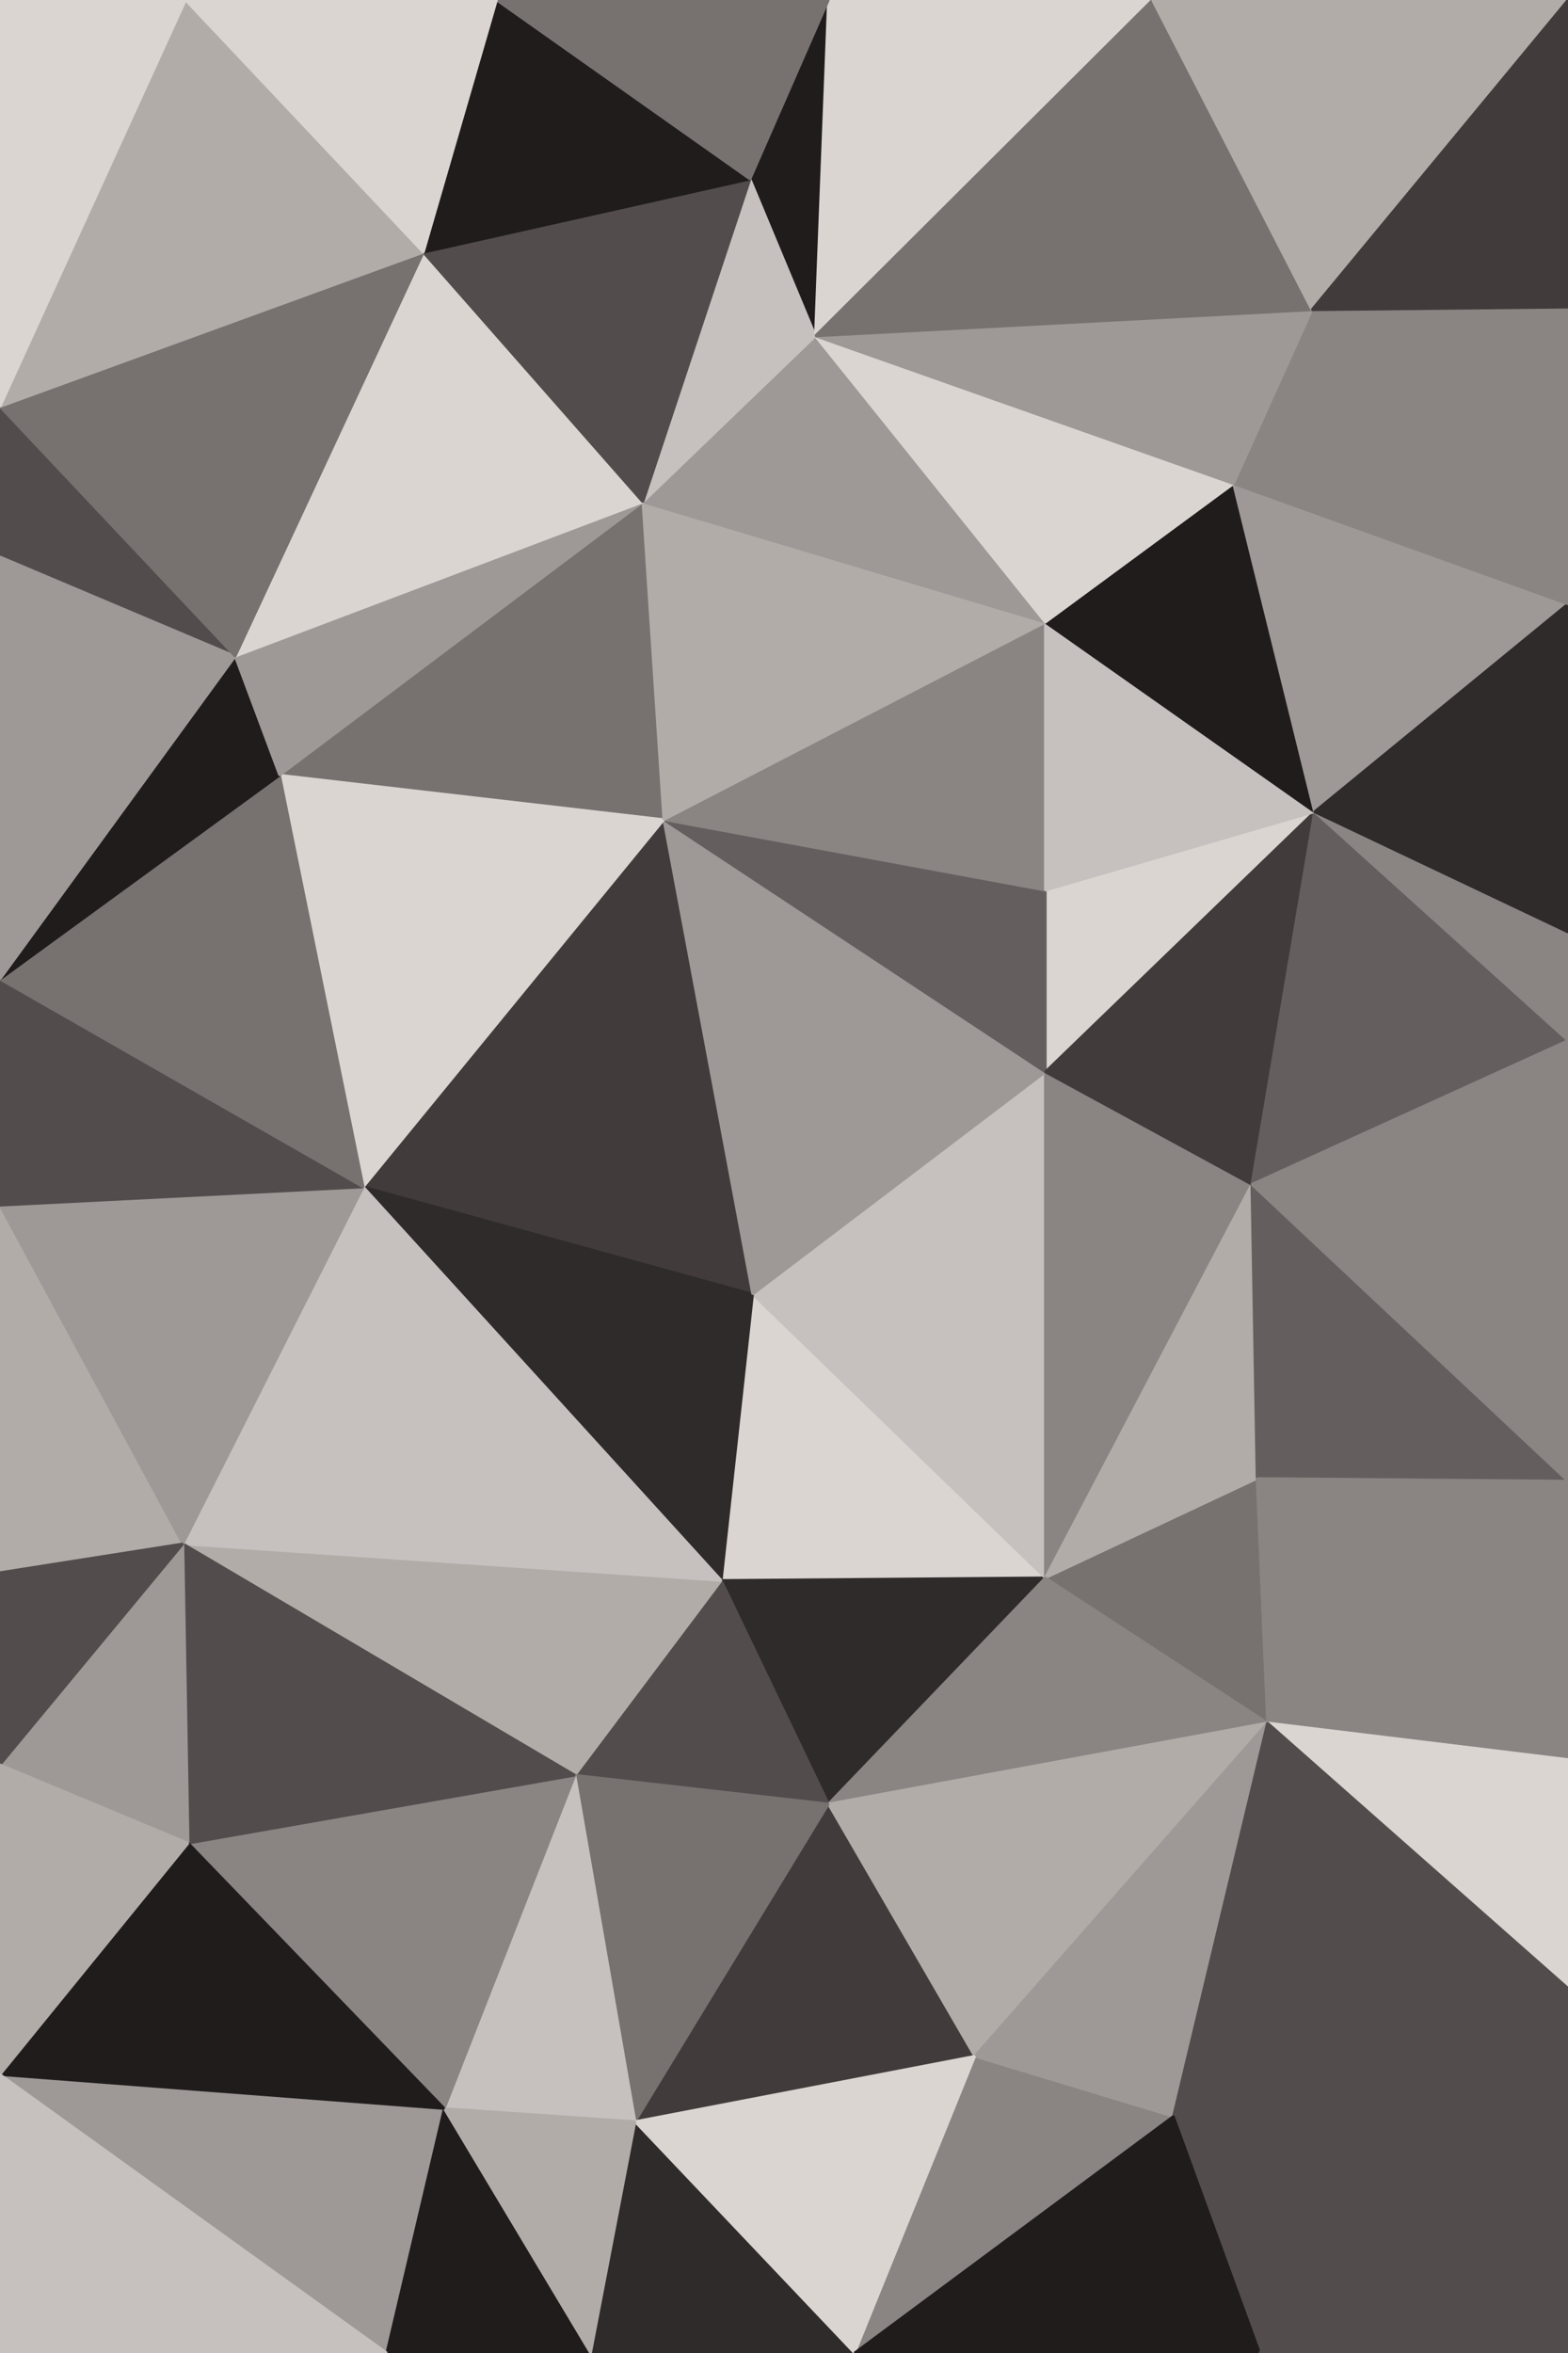 <svg id="visual" viewBox="0 0 600 900" width="600" height="900" xmlns="http://www.w3.org/2000/svg" xmlns:xlink="http://www.w3.org/1999/xlink" version="1.1"><g stroke-width="1" stroke-linejoin="bevel"><path d="M288 495L276 604.5L400 603.5Z" fill="#dbd5d2" stroke="#dbd5d2"></path><path d="M276 604.5L317 690L400 603.5Z" fill="#302b2b" stroke="#302b2b"></path><path d="M485 659L481 565.5L400 603.5Z" fill="#777170" stroke="#777170"></path><path d="M400 603.5L400 410L288 495Z" fill="#c6c0be" stroke="#c6c0be"></path><path d="M479 453L400 410L400 603.5Z" fill="#8a8483" stroke="#8a8483"></path><path d="M276 604.5L220 679L317 690Z" fill="#524d4c" stroke="#524d4c"></path><path d="M70 590.5L220 679L276 604.5Z" fill="#b2aca9" stroke="#b2aca9"></path><path d="M481 565.5L479 453L400 603.5Z" fill="#b2aca9" stroke="#b2aca9"></path><path d="M317 690L485 659L400 603.5Z" fill="#8a8483" stroke="#8a8483"></path><path d="M481 565.5L600 566.5L479 453Z" fill="#645f5e" stroke="#645f5e"></path><path d="M254 313.5L139 454L288 495Z" fill="#413c3b" stroke="#413c3b"></path><path d="M288 495L139 454L276 604.5Z" fill="#302b2b" stroke="#302b2b"></path><path d="M503 310.5L400 340.5L400 410Z" fill="#dbd5d2" stroke="#dbd5d2"></path><path d="M400 410L254 313.5L288 495Z" fill="#9e9896" stroke="#9e9896"></path><path d="M243 811.5L373 786.5L317 690Z" fill="#413c3b" stroke="#413c3b"></path><path d="M317 690L373 786.5L485 659Z" fill="#b2aca9" stroke="#b2aca9"></path><path d="M400 340.5L254 313.5L400 410Z" fill="#645f5e" stroke="#645f5e"></path><path d="M600 673L600 566.5L485 659Z" fill="#8a8483" stroke="#8a8483"></path><path d="M485 659L600 566.5L481 565.5Z" fill="#8a8483" stroke="#8a8483"></path><path d="M479 453L503 310.5L400 410Z" fill="#413c3b" stroke="#413c3b"></path><path d="M139 454L70 590.5L276 604.5Z" fill="#c6c0be" stroke="#c6c0be"></path><path d="M220 679L243 811.5L317 690Z" fill="#777170" stroke="#777170"></path><path d="M170 806.5L243 811.5L220 679Z" fill="#c6c0be" stroke="#c6c0be"></path><path d="M327 900L449 809.5L373 786.5Z" fill="#8a8483" stroke="#8a8483"></path><path d="M373 786.5L449 809.5L485 659Z" fill="#9e9896" stroke="#9e9896"></path><path d="M600 760.5L600 673L485 659Z" fill="#dbd5d2" stroke="#dbd5d2"></path><path d="M600 398L503 310.5L479 453Z" fill="#645f5e" stroke="#645f5e"></path><path d="M400 340.5L400 238L254 313.5Z" fill="#8a8483" stroke="#8a8483"></path><path d="M72 705L170 806.5L220 679Z" fill="#8a8483" stroke="#8a8483"></path><path d="M70 590.5L72 705L220 679Z" fill="#524d4c" stroke="#524d4c"></path><path d="M600 566.5L600 398L479 453Z" fill="#8a8483" stroke="#8a8483"></path><path d="M503 310.5L400 238L400 340.5Z" fill="#c6c0be" stroke="#c6c0be"></path><path d="M600 398L600 356.5L503 310.5Z" fill="#8a8483" stroke="#8a8483"></path><path d="M503 310.5L472 185L400 238Z" fill="#201c1c" stroke="#201c1c"></path><path d="M449 809.5L600 760.5L485 659Z" fill="#524d4c" stroke="#524d4c"></path><path d="M0 461L0 601.5L70 590.5Z" fill="#b2aca9" stroke="#b2aca9"></path><path d="M70 590.5L0 675L72 705Z" fill="#9e9896" stroke="#9e9896"></path><path d="M0 461L70 590.5L139 454Z" fill="#9e9896" stroke="#9e9896"></path><path d="M226 900L327 900L243 811.5Z" fill="#302b2b" stroke="#302b2b"></path><path d="M243 811.5L327 900L373 786.5Z" fill="#dbd5d2" stroke="#dbd5d2"></path><path d="M449 809.5L482 900L600 760.5Z" fill="#524d4c" stroke="#524d4c"></path><path d="M246 192L107 296.5L254 313.5Z" fill="#777170" stroke="#777170"></path><path d="M254 313.5L107 296.5L139 454Z" fill="#dbd5d2" stroke="#dbd5d2"></path><path d="M0 374.5L0 461L139 454Z" fill="#524d4c" stroke="#524d4c"></path><path d="M0 601.5L0 675L70 590.5Z" fill="#524d4c" stroke="#524d4c"></path><path d="M0 793.5L148 900L170 806.5Z" fill="#9e9896" stroke="#9e9896"></path><path d="M148 900L226 900L170 806.5Z" fill="#201c1c" stroke="#201c1c"></path><path d="M170 806.5L226 900L243 811.5Z" fill="#b2aca9" stroke="#b2aca9"></path><path d="M327 900L482 900L449 809.5Z" fill="#201c1c" stroke="#201c1c"></path><path d="M400 238L246 192L254 313.5Z" fill="#b2aca9" stroke="#b2aca9"></path><path d="M107 296.5L0 374.5L139 454Z" fill="#777170" stroke="#777170"></path><path d="M90 251L0 374.5L107 296.5Z" fill="#201c1c" stroke="#201c1c"></path><path d="M246 192L90 251L107 296.5Z" fill="#9e9896" stroke="#9e9896"></path><path d="M0 793.5L170 806.5L72 705Z" fill="#201c1c" stroke="#201c1c"></path><path d="M600 231L472 185L503 310.5Z" fill="#9e9896" stroke="#9e9896"></path><path d="M400 238L312 128.5L246 192Z" fill="#9e9896" stroke="#9e9896"></path><path d="M0 675L0 793.5L72 705Z" fill="#b2aca9" stroke="#b2aca9"></path><path d="M600 356.5L600 231L503 310.5Z" fill="#302b2b" stroke="#302b2b"></path><path d="M472 185L312 128.5L400 238Z" fill="#dbd5d2" stroke="#dbd5d2"></path><path d="M0 155.5L0 213L90 251Z" fill="#524d4c" stroke="#524d4c"></path><path d="M482 900L600 900L600 760.5Z" fill="#524d4c" stroke="#524d4c"></path><path d="M600 231L502 118.5L472 185Z" fill="#8a8483" stroke="#8a8483"></path><path d="M472 185L502 118.5L312 128.5Z" fill="#9e9896" stroke="#9e9896"></path><path d="M162 96.5L90 251L246 192Z" fill="#dbd5d2" stroke="#dbd5d2"></path><path d="M90 251L0 213L0 374.5Z" fill="#9e9896" stroke="#9e9896"></path><path d="M0 793.5L0 900L148 900Z" fill="#c6c0be" stroke="#c6c0be"></path><path d="M317 0L287 68.5L312 128.5Z" fill="#201c1c" stroke="#201c1c"></path><path d="M312 128.5L287 68.5L246 192Z" fill="#c6c0be" stroke="#c6c0be"></path><path d="M287 68.5L162 96.5L246 192Z" fill="#524d4c" stroke="#524d4c"></path><path d="M600 231L600 117.5L502 118.5Z" fill="#8a8483" stroke="#8a8483"></path><path d="M441 0L317 0L312 128.5Z" fill="#dbd5d2" stroke="#dbd5d2"></path><path d="M162 96.5L0 155.5L90 251Z" fill="#777170" stroke="#777170"></path><path d="M287 68.5L190 0L162 96.5Z" fill="#201c1c" stroke="#201c1c"></path><path d="M162 96.5L71 0L0 155.5Z" fill="#b2aca9" stroke="#b2aca9"></path><path d="M441 0L312 128.5L502 118.5Z" fill="#777170" stroke="#777170"></path><path d="M600 0L441 0L502 118.5Z" fill="#b2aca9" stroke="#b2aca9"></path><path d="M317 0L190 0L287 68.5Z" fill="#777170" stroke="#777170"></path><path d="M600 117.5L600 0L502 118.5Z" fill="#413c3b" stroke="#413c3b"></path><path d="M190 0L71 0L162 96.5Z" fill="#dbd5d2" stroke="#dbd5d2"></path><path d="M71 0L0 0L0 155.5Z" fill="#dbd5d2" stroke="#dbd5d2"></path></g></svg>